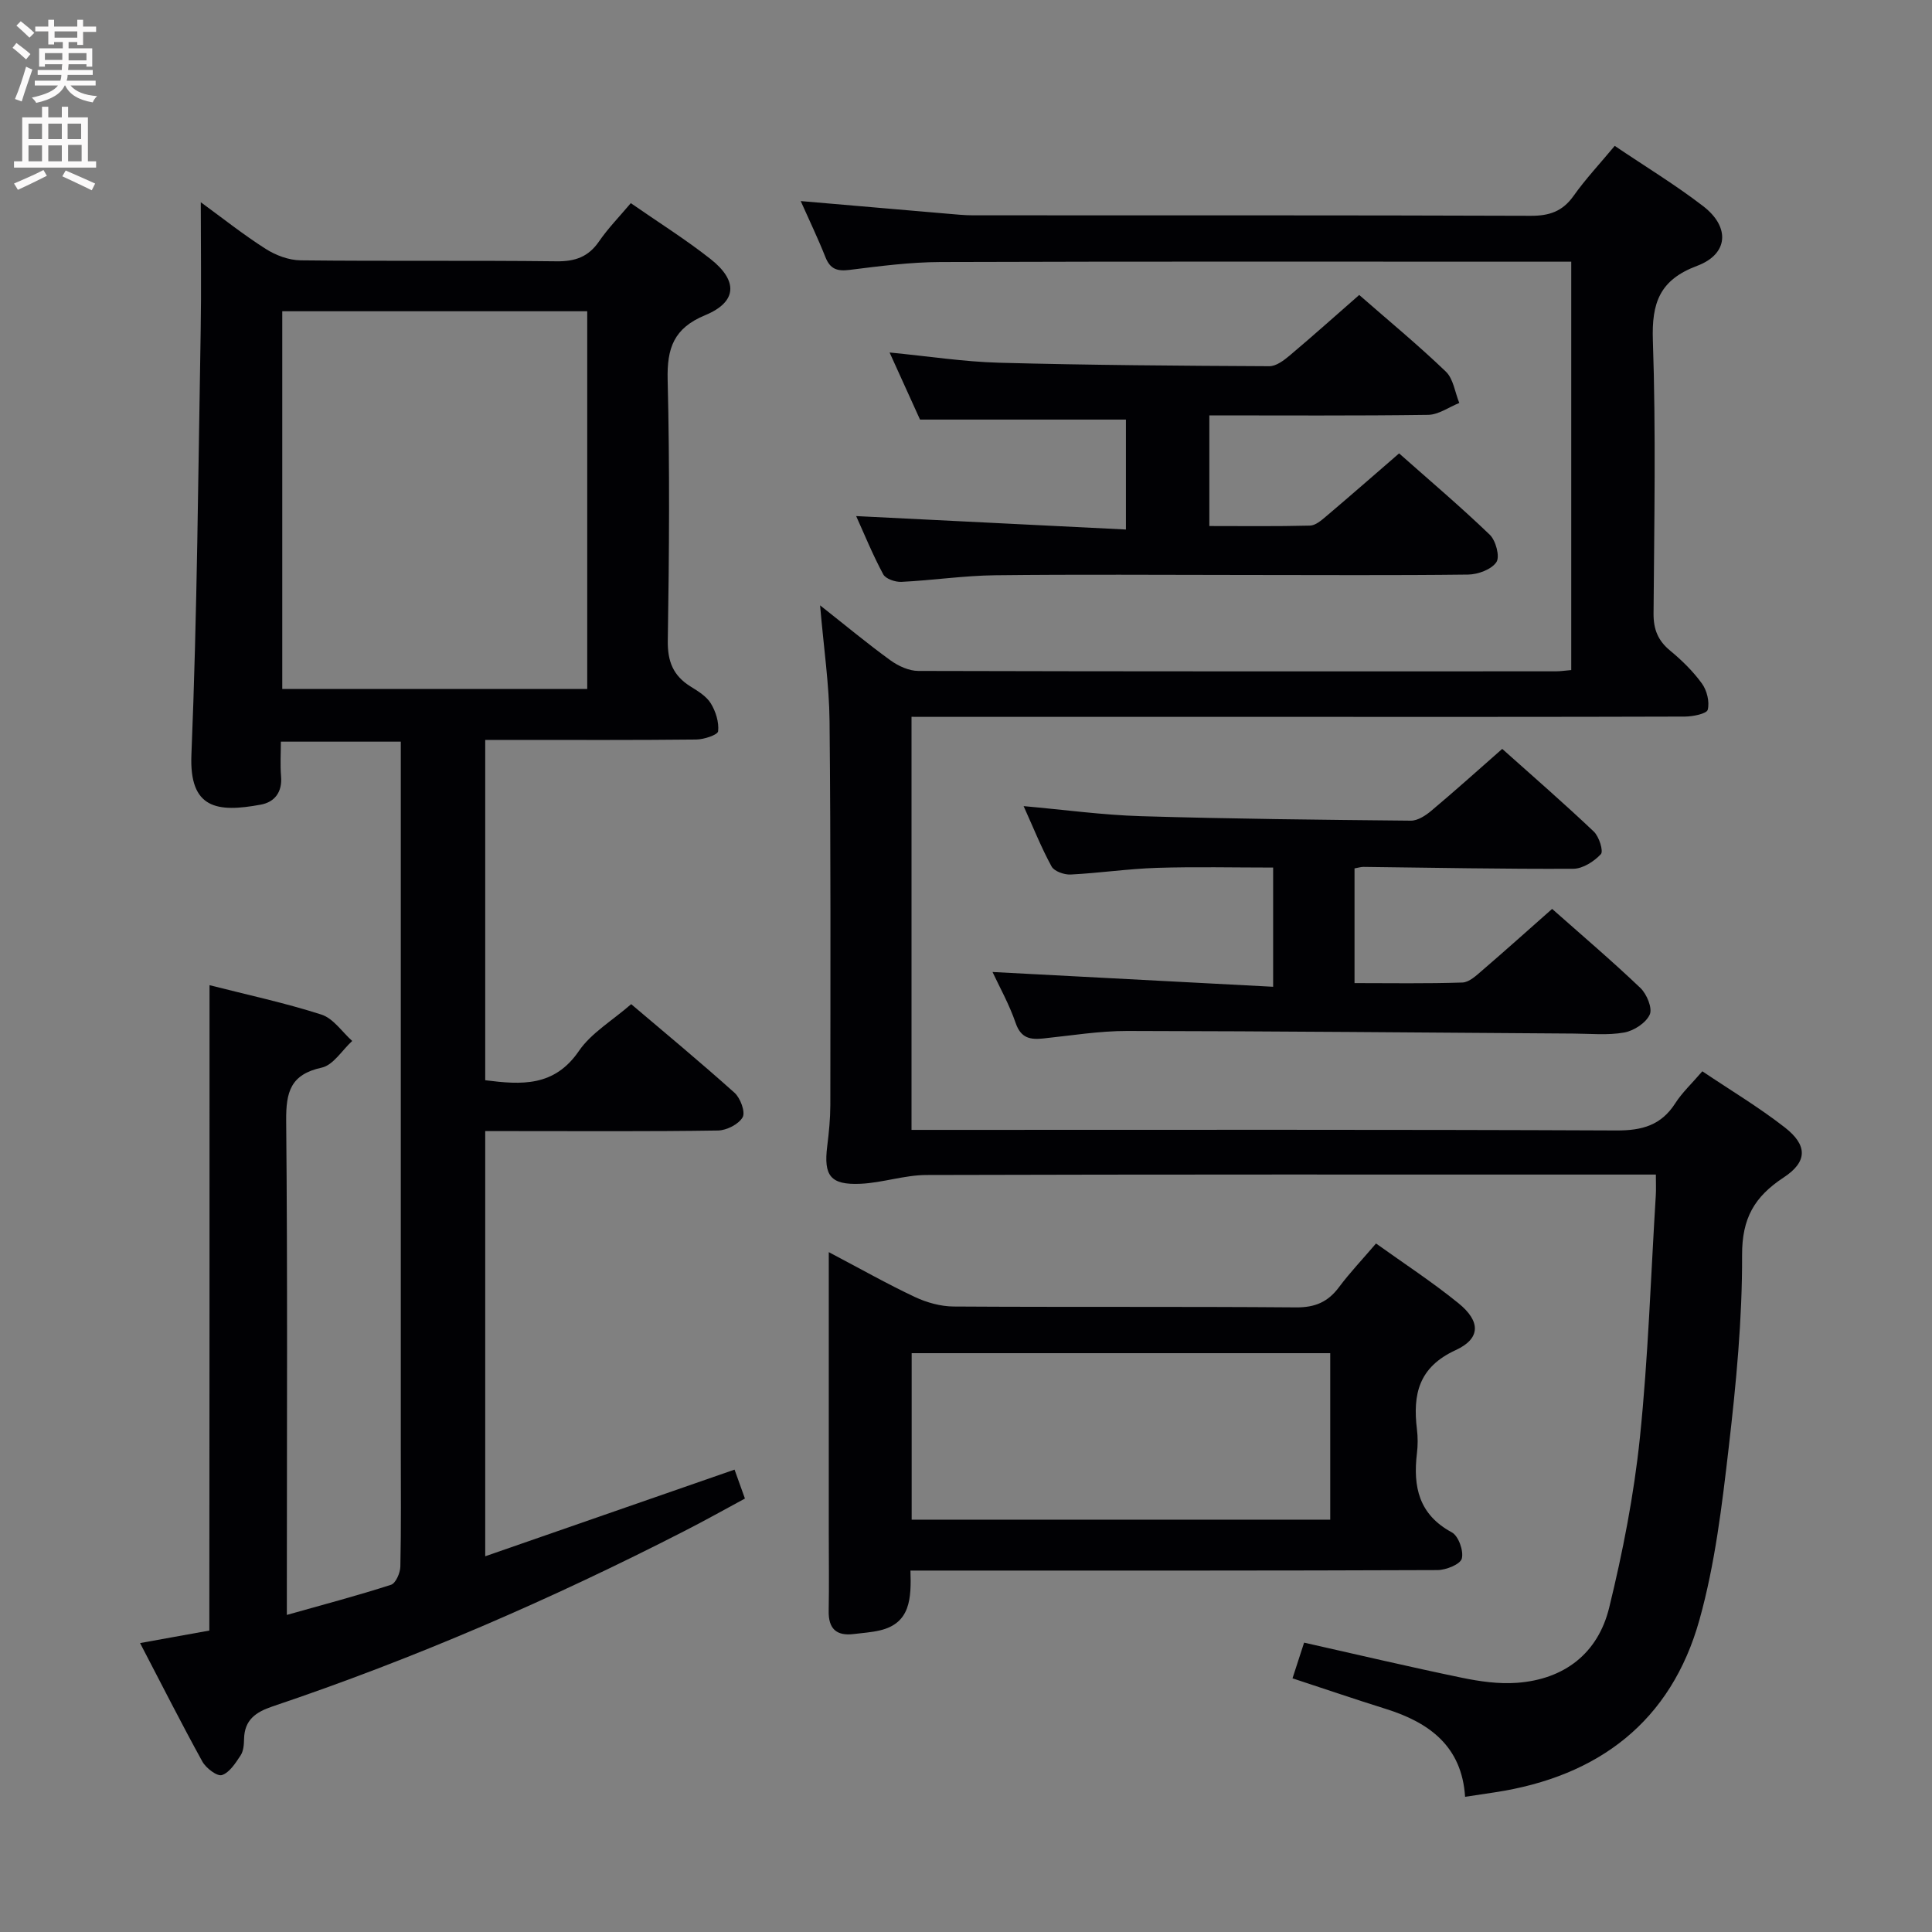 <svg enable-background="new 0 0 400 400" viewBox="0 0 400 400" xmlns="http://www.w3.org/2000/svg"><rect x="0" y="0" width="400" height="400" fill="#808080" stroke="none"/><g fill="#010104"><path d="m43.38 203.97c7.83 2 15.62 3.66 23.17 6.09 2.46.79 4.27 3.58 6.37 5.46-2.09 1.91-3.92 5-6.31 5.52-6.46 1.41-7.41 5.03-7.36 10.97.3 31.82.14 63.65.14 95.47v6.87c7.72-2.18 14.71-4.02 21.57-6.24.97-.31 1.9-2.45 1.93-3.76.18-8.16.09-16.33.09-24.49 0-46.65 0-93.31 0-139.96 0-1.99 0-3.98 0-6.35-8.16 0-16.07 0-24.83 0 0 2.35-.16 4.78.04 7.18.28 3.26-1.32 5.33-4.19 5.86-9.06 1.68-14.83.87-14.37-10.32 1.2-29.26 1.4-58.55 1.92-87.83.15-8.62.02-17.25.02-26.57 4.51 3.29 8.82 6.72 13.44 9.66 2.09 1.33 4.78 2.34 7.22 2.37 17.66.2 35.32-.01 52.98.2 3.87.05 6.61-.91 8.82-4.13 1.87-2.72 4.21-5.11 6.57-7.91 5.64 3.92 11.29 7.46 16.5 11.56 5.76 4.54 5.51 8.9-1.09 11.63-6.51 2.69-7.94 6.81-7.78 13.38.44 17.98.32 35.99.03 53.98-.07 4.35 1.12 7.29 4.72 9.53 1.54.96 3.28 2.01 4.18 3.48 1.03 1.67 1.72 3.9 1.52 5.78-.08.75-2.94 1.7-4.54 1.71-12.66.14-25.33.08-37.99.08-1.79 0-3.58 0-5.69 0v70.46c7.49.95 14.29 1.4 19.39-6.05 2.55-3.73 6.87-6.25 10.83-9.7 6.56 5.57 14.11 11.82 21.4 18.35 1.21 1.09 2.28 3.98 1.68 5.06-.82 1.45-3.31 2.72-5.11 2.75-14.16.22-28.32.12-42.49.12-1.8 0-3.59 0-5.7 0v88.03c17.36-6.03 34.31-11.92 51.62-17.94.61 1.69 1.26 3.51 2.15 5.99-4.21 2.27-8.34 4.59-12.56 6.74-27.55 14.11-55.88 26.41-85.23 36.29-3.5 1.18-5.83 2.79-5.91 6.76-.02 1.15-.12 2.48-.71 3.38-1.05 1.58-2.29 3.56-3.87 4.08-.99.32-3.31-1.44-4.06-2.81-4.39-7.96-8.49-16.09-12.89-24.52 5.19-.94 9.73-1.75 14.34-2.59.04-44.49.04-88.72.04-133.62zm15.06-61.32h63.14c0-26.36 0-52.37 0-78.21-21.29 0-42.16 0-63.14 0z"/><path d="m188.72 148.41v85.52h5.98c46.66 0 93.32-.09 139.98.12 5.31.02 9.24-1.07 12.16-5.62 1.42-2.22 3.41-4.07 5.61-6.63 5.7 3.84 11.64 7.39 17.06 11.61 4.72 3.67 4.78 7.09-.23 10.38-6.06 3.99-8.63 8.44-8.6 16.08.05 13.25-1.23 26.56-2.76 39.76-1.39 11.99-2.83 24.14-6.06 35.71-5.87 21.06-20.89 32.46-42.29 35.73-1.96.3-3.93.59-6.24.94-.66-10.44-7.38-15.38-16.45-18.21-6.32-1.98-12.59-4.12-19.28-6.32.8-2.47 1.55-4.78 2.4-7.39 11.05 2.48 21.83 5.03 32.67 7.27 3.71.77 7.62 1.32 11.37 1.05 9.84-.71 16.8-6.09 19.12-15.55 2.83-11.56 5.13-23.35 6.36-35.18 1.73-16.69 2.26-33.51 3.3-50.27.07-1.15.01-2.3.01-4.23-2.01 0-3.76 0-5.52 0-48.49 0-96.99-.05-145.48.09-4.56.01-9.09 1.61-13.66 1.82-6.25.28-7.67-1.67-6.9-7.8.35-2.8.63-5.64.64-8.46.02-26.5.1-52.99-.16-79.49-.07-7.6-1.21-15.2-1.96-24.01 5.34 4.21 9.85 7.97 14.59 11.4 1.62 1.17 3.82 2.18 5.76 2.18 43.99.12 87.99.09 131.99.08.97 0 1.93-.16 3.18-.26 0-28.09 0-56 0-84.55-2.05 0-3.82 0-5.59 0-41.66 0-83.32-.07-124.99.07-6.29.02-12.59.85-18.85 1.63-2.56.32-4-.17-4.98-2.63-1.52-3.84-3.32-7.58-5.12-11.62 10.28.89 20.25 1.75 30.21 2.6 1.82.15 3.64.35 5.46.35 38.5.02 76.99-.04 115.49.1 3.86.01 6.57-.92 8.84-4.11 2.48-3.5 5.44-6.65 8.53-10.37 6.33 4.28 12.57 8.06 18.32 12.49 5.62 4.33 5.22 9.92-1.26 12.35-7.77 2.91-9.43 7.66-9.16 15.47.64 18.81.28 37.66.14 56.49-.03 3.31.92 5.64 3.46 7.73 2.42 1.99 4.72 4.26 6.55 6.78 1.04 1.43 1.62 3.78 1.21 5.43-.2.83-3.06 1.41-4.71 1.42-27.83.09-55.66.06-83.49.06-23.5 0-46.99 0-70.49 0-1.96-.01-3.91-.01-6.16-.01z"/><path d="m188.5 325.17c.18 5.73.03 10.91-6.35 12.39-1.76.41-3.59.53-5.39.75-3.59.44-5.26-1.1-5.19-4.78.1-5.33.02-10.66.02-15.98 0-17.32 0-34.63 0-51.95 0-1.79 0-3.58 0-6.36 6.48 3.41 12.05 6.57 17.83 9.29 2.45 1.15 5.32 1.95 8 1.97 23.64.15 47.29-.01 70.93.18 3.92.03 6.59-1.12 8.87-4.18 2.27-3.04 4.9-5.8 7.67-9.05 5.85 4.19 11.69 8 17.07 12.37 4.6 3.73 4.64 7.31-.58 9.71-7.67 3.52-8.9 9.16-8.02 16.38.2 1.64.2 3.35 0 4.99-.83 6.91.39 12.68 7.23 16.36 1.37.74 2.48 3.84 2.06 5.43-.31 1.18-3.26 2.37-5.03 2.38-34.13.14-68.26.1-102.4.1-1.96 0-3.95 0-6.72 0zm.25-45.01v34.47h86.66c0-11.67 0-23.03 0-34.47-29.05 0-57.69 0-86.66 0z"/><path d="m177.26 106.85c18.57.92 36.95 1.84 55.85 2.78 0-8.29 0-15.64 0-22.76-13.88 0-27.75 0-42.63 0-1.68-3.7-3.83-8.46-6.3-13.89 8.03.78 15.36 1.92 22.71 2.12 18.63.5 37.27.63 55.91.72 1.41.01 3.01-1.2 4.21-2.21 4.83-4.07 9.54-8.29 14.4-12.54 6.05 5.29 12.2 10.36 17.94 15.87 1.56 1.5 1.88 4.29 2.78 6.49-2.15.86-4.29 2.43-6.45 2.46-14.96.21-29.94.11-45.3.11v22.91c6.97 0 13.91.09 20.85-.09 1.12-.03 2.33-1.07 3.3-1.89 4.95-4.19 9.83-8.47 15.14-13.06 6.28 5.57 12.72 11.02 18.78 16.85 1.25 1.21 2.13 4.55 1.36 5.67-1.03 1.52-3.81 2.54-5.85 2.57-15.49.19-30.98.08-46.47.08-17.16-.01-34.31-.14-51.47.06-6.46.08-12.91 1.05-19.38 1.37-1.27.06-3.27-.61-3.78-1.57-2.17-4.03-3.9-8.29-5.6-12.05z"/><path d="m205.49 201.24c19.13 1.01 38.47 2.02 58.1 3.06 0-9 0-16.59 0-24.68-8.16 0-16.11-.19-24.04.06-5.97.19-11.91 1.08-17.88 1.38-1.33.07-3.4-.66-3.95-1.66-2.13-3.9-3.78-8.05-5.79-12.5 8.43.75 16.34 1.84 24.26 2.08 18.63.56 37.28.75 55.92.93 1.42.01 3.07-1.07 4.25-2.07 4.83-4.05 9.52-8.27 14.66-12.79 6.47 5.78 12.85 11.32 18.97 17.13 1.09 1.04 2.03 4.04 1.45 4.67-1.41 1.51-3.74 3.01-5.71 3.02-14.48.07-28.96-.22-43.44-.39-.49-.01-.97.16-1.85.31v23.75c7.44 0 14.9.13 22.34-.12 1.41-.05 2.9-1.47 4.13-2.53 4.79-4.12 9.49-8.34 14.44-12.71 6.22 5.51 12.41 10.77 18.28 16.37 1.32 1.26 2.53 4.19 1.93 5.51-.79 1.73-3.28 3.35-5.28 3.71-3.39.61-6.97.24-10.47.22-30.81-.2-61.61-.5-92.42-.54-5.78-.01-11.58.95-17.35 1.55-2.72.29-4.66-.03-5.75-3.17-1.33-3.89-3.38-7.54-4.8-10.59z"/></g><path d="m2.6 9.9.8-1c.9.7 1.9 1.4 2.9 2.3l-.9 1.1c-1.1-1-2-1.8-2.8-2.4zm.5 10.6c.9-2.1 1.6-4.3 2.3-6.7.4.2.8.4 1.3.6-.7 2.1-1.5 4.3-2.2 6.6zm.3-15.2.9-.9c1 .8 2 1.6 2.8 2.4l-1 1c-.9-.9-1.8-1.7-2.7-2.5zm12.6-1.2h1.2v1.4h2.7v1.1h-2.7v2.7h-1.2v-.6h-1.8v1.3h4.9v3.8h-1.2v-.5h-3.7c0 .4-.1.9-.1 1.2h5.1v1h-5.2c0 .5-.1.9-.2 1.2h6v1h-5.2c1.1 1.3 2.9 2 5.5 2.2-.4.4-.7.8-.9 1.3-2.9-.5-4.8-1.6-5.7-3.5h-.1c-.8 1.7-2.7 2.9-5.9 3.6-.2-.4-.6-.8-.9-1.1 2.8-.6 4.6-1.4 5.4-2.5h-4.8v-1h5.3c.1-.3.2-.7.2-1.2h-4.9v-1h5c0-.4 0-.8.1-1.2h-3.6v.5h-1.2v-3.8h4.9v-1.3h-1.8v.5h-1.2v-2.7h-2.7v-1h2.7v-1.4h1.2v1.4h4.8zm-6.7 8.3h3.6c0-.4 0-.9 0-1.4h-3.6zm1.9-4.6h4.8v-1.3h-4.7v1.3zm6.7 3.2h-3.7v1.5h3.7z" fill="#fbfafa"/><path d="m8.7 22.1h1.3v2.2h2.8v-2.2h1.3v2.2h4.1v9.1h1.7v1.3h-17v-1.3h1.7v-9.1h4.1zm.3 13.1.7 1.2c-1.8.9-3.8 1.9-6 2.9-.2-.4-.5-.8-.8-1.3 2.3-1 4.4-1.9 6.1-2.8zm-3.1-6.4h2.8v-3.2h-2.8zm0 4.6h2.8v-3.3h-2.8zm4.1-4.6h2.8v-3.2h-2.8zm0 4.6h2.8v-3.3h-2.8zm3.6 1.9c2.1.9 4.1 1.8 6.1 2.7l-.7 1.4c-2.2-1.1-4.2-2-6.1-2.9zm3.2-9.7h-2.8v3.2h2.8zm-2.7 7.8h2.8v-3.4h-2.8z" fill="#fbfafa"/></svg>